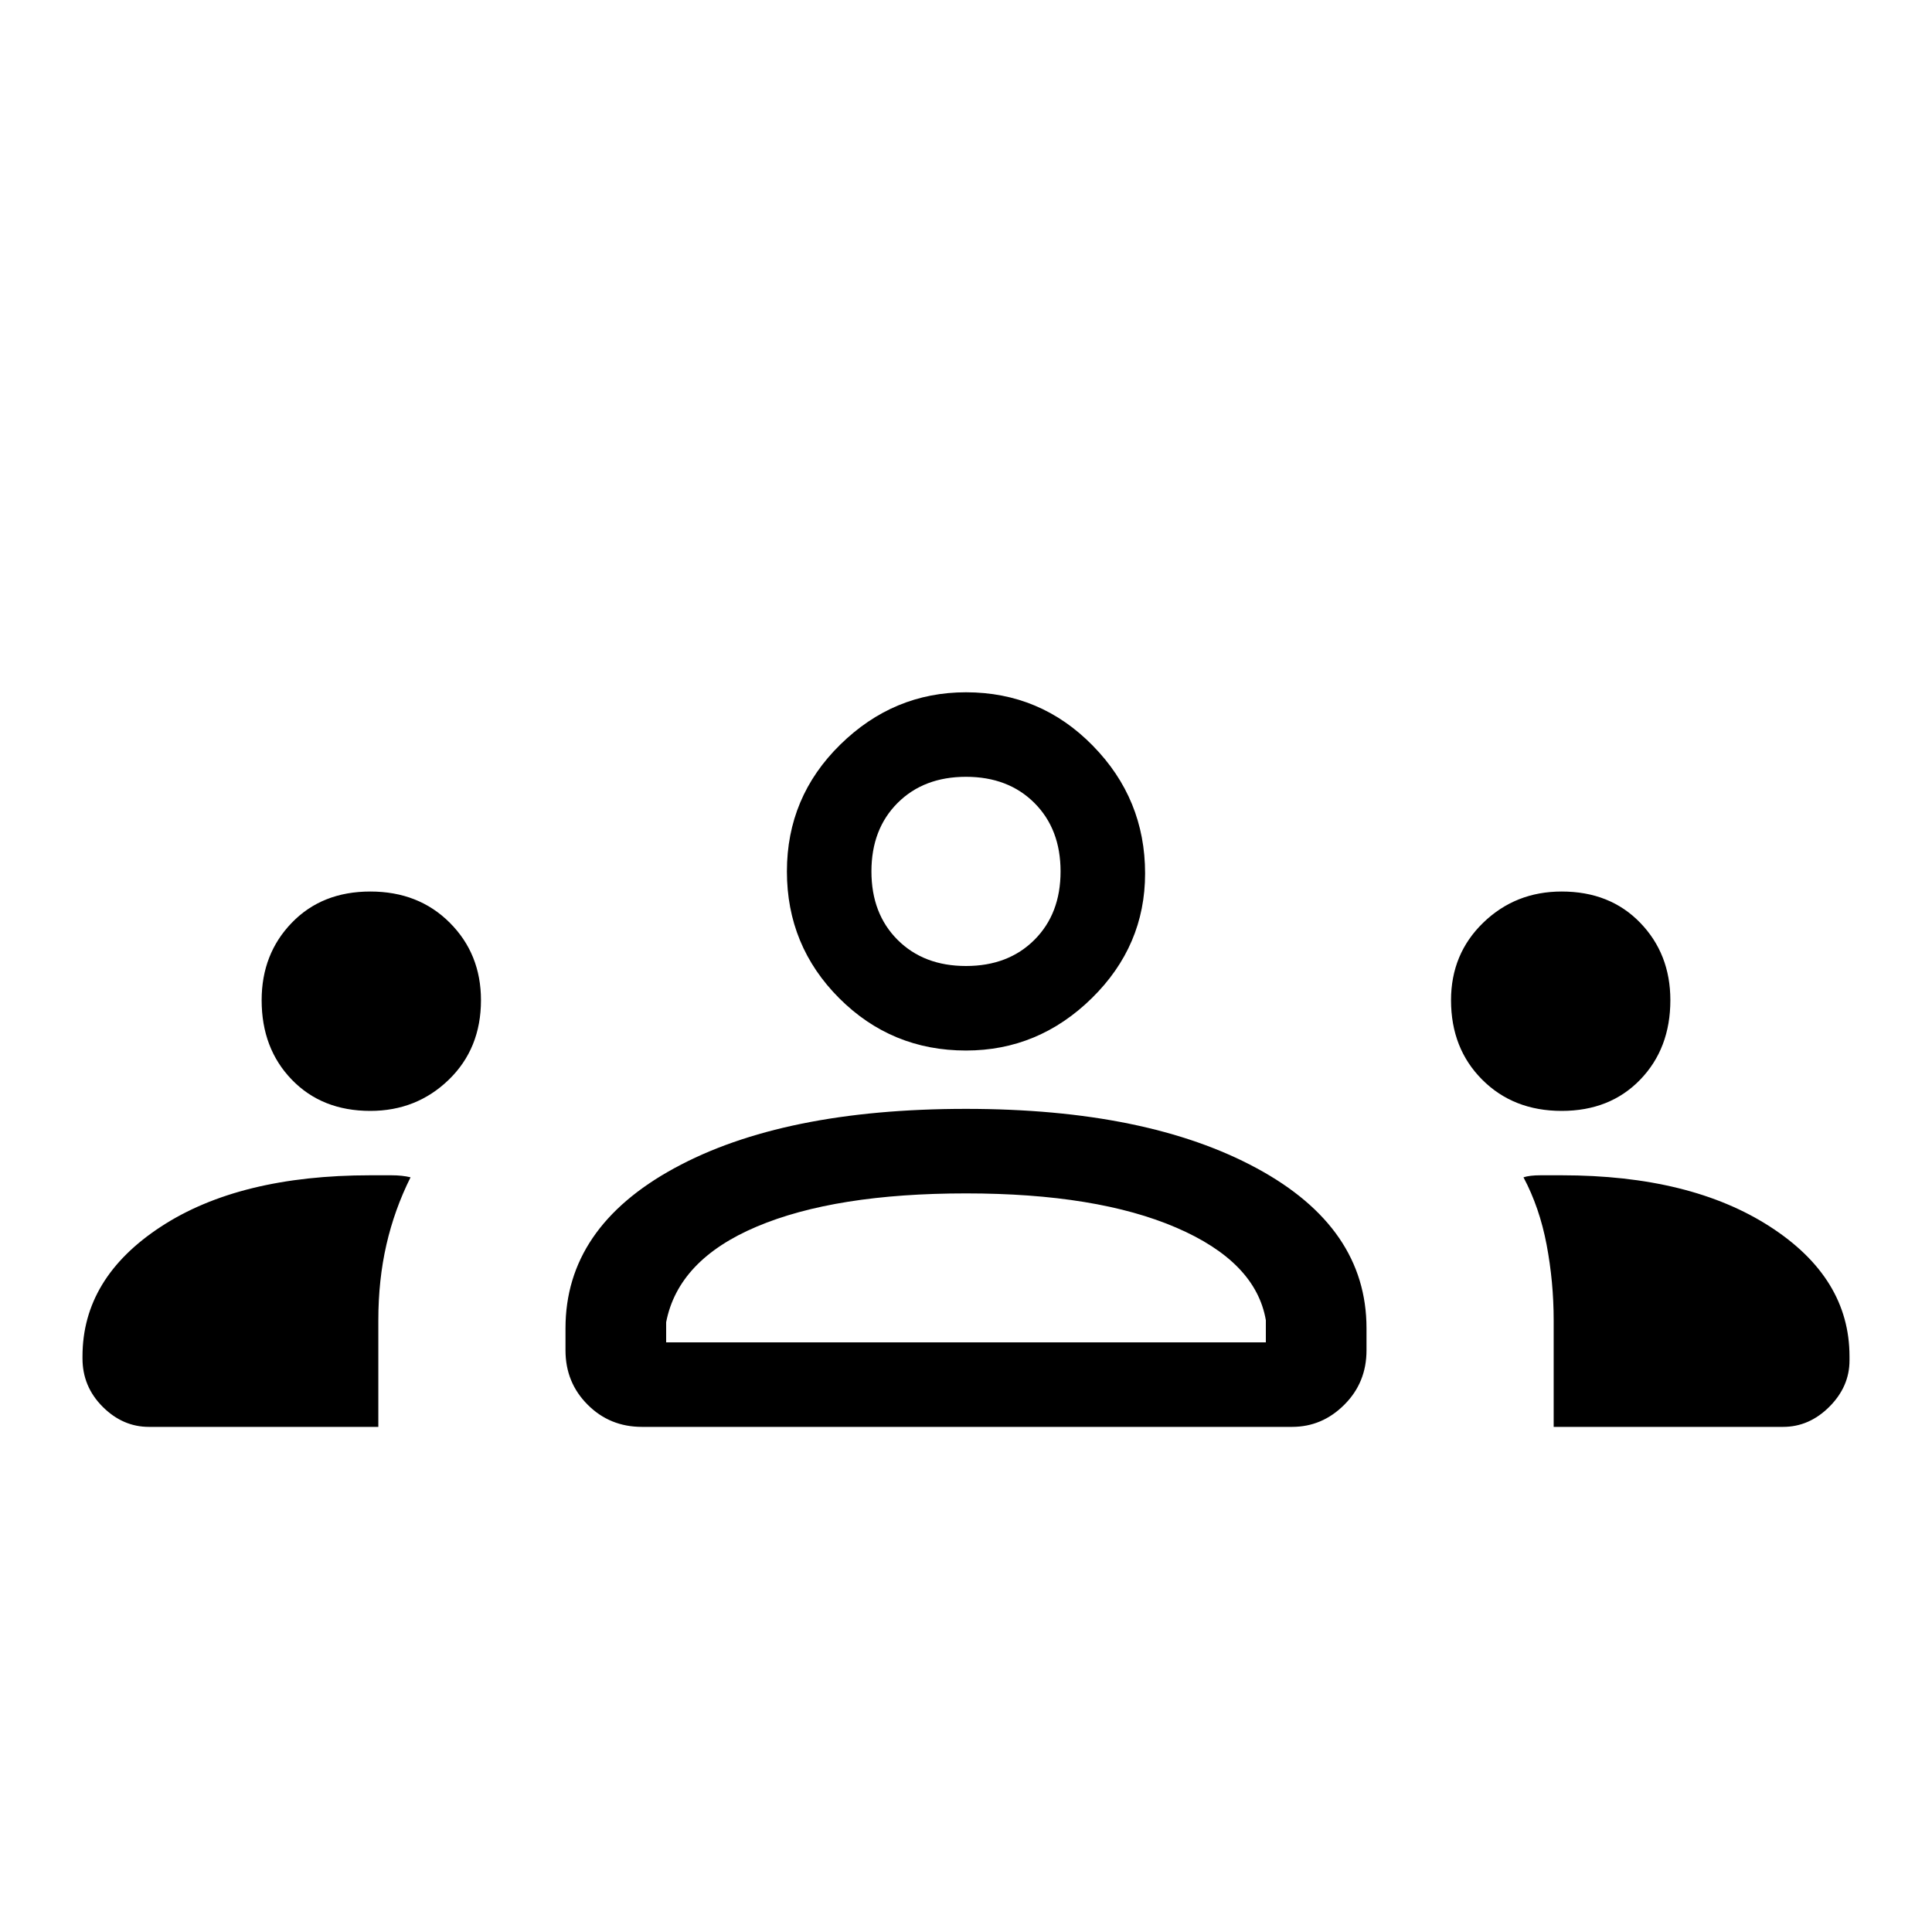 <svg xmlns="http://www.w3.org/2000/svg" height="40" width="40"><path d="M3.083 29.542q-.541 0-.958-.417-.417-.417-.417-1v-.042q0-1.625 1.625-2.687 1.625-1.063 4.334-1.063h.437q.229 0 .396.042-.333.667-.5 1.396-.167.729-.167 1.562v2.209Zm10.209 0q-.667 0-1.125-.459-.459-.458-.459-1.125V27.5q0-2.083 2.25-3.312 2.25-1.23 6.042-1.23 3.75 0 6.021 1.23 2.271 1.229 2.271 3.312v.458q0 .667-.459 1.125-.458.459-1.083.459Zm18.875 0v-2.209q0-.791-.146-1.562t-.479-1.396q.125-.042.354-.042h.437q2.667 0 4.313 1.063 1.646 1.062 1.646 2.687v.084q0 .541-.417.958-.417.417-.958.417ZM20 24.708q-2.708 0-4.333.688-1.625.687-1.875 1.979v.417h12.416v-.459q-.208-1.208-1.854-1.916-1.646-.709-4.354-.709ZM7.667 23q-1 0-1.625-.646t-.625-1.646q0-.958.625-1.604.625-.646 1.625-.646t1.645.646q.646.646.646 1.604 0 1-.666 1.646Q8.625 23 7.667 23Zm24.666 0q-1 0-1.645-.646-.646-.646-.646-1.646 0-.958.666-1.604.667-.646 1.625-.646 1 0 1.625.646t.625 1.604q0 1-.625 1.646-.625.646-1.625.646ZM20 21.75q-1.542 0-2.625-1.083-1.083-1.084-1.083-2.625 0-1.542 1.104-2.625Q18.5 14.333 20 14.333q1.542 0 2.625 1.105 1.083 1.104 1.083 2.645 0 1.5-1.104 2.584Q21.5 21.75 20 21.75Zm0-5.667q-.875 0-1.417.542-.541.542-.541 1.417t.541 1.416Q19.125 20 20 20t1.417-.542q.541-.541.541-1.416 0-.875-.541-1.417-.542-.542-1.417-.542Zm0 11.709Zm0-9.75Zm-16.917 11.5q-.541 0-.958-.417-.417-.417-.417-1v-.042q0-1.625 1.625-2.687 1.625-1.063 4.334-1.063h.437q.229 0 .396.042-.333.667-.5 1.396-.167.729-.167 1.562v2.209Zm10.209 0q-.667 0-1.125-.459-.459-.458-.459-1.125V27.5q0-2.083 2.25-3.312 2.25-1.23 6.042-1.23 3.75 0 6.021 1.23 2.271 1.229 2.271 3.312v.458q0 .667-.459 1.125-.458.459-1.083.459Zm18.875 0v-2.209q0-.791-.146-1.562t-.479-1.396q.125-.042.354-.042h.437q2.667 0 4.313 1.063 1.646 1.062 1.646 2.687v.084q0 .541-.417.958-.417.417-.958.417ZM20 24.708q-2.708 0-4.333.688-1.625.687-1.875 1.979v.417h12.416v-.459q-.208-1.208-1.854-1.916-1.646-.709-4.354-.709ZM7.667 23q-1 0-1.625-.646t-.625-1.646q0-.958.625-1.604.625-.646 1.625-.646t1.645.646q.646.646.646 1.604 0 1-.666 1.646Q8.625 23 7.667 23Zm24.666 0q-1 0-1.645-.646-.646-.646-.646-1.646 0-.958.666-1.604.667-.646 1.625-.646 1 0 1.625.646t.625 1.604q0 1-.625 1.646-.625.646-1.625.646ZM20 21.75q-1.542 0-2.625-1.083-1.083-1.084-1.083-2.625 0-1.542 1.104-2.625Q18.5 14.333 20 14.333q1.542 0 2.625 1.105 1.083 1.104 1.083 2.645 0 1.5-1.104 2.584Q21.5 21.75 20 21.75Zm0-5.667q-.875 0-1.417.542-.541.542-.541 1.417t.541 1.416Q19.125 20 20 20t1.417-.542q.541-.541.541-1.416 0-.875-.541-1.417-.542-.542-1.417-.542Zm0 11.709Zm0-9.75Z"/></svg>